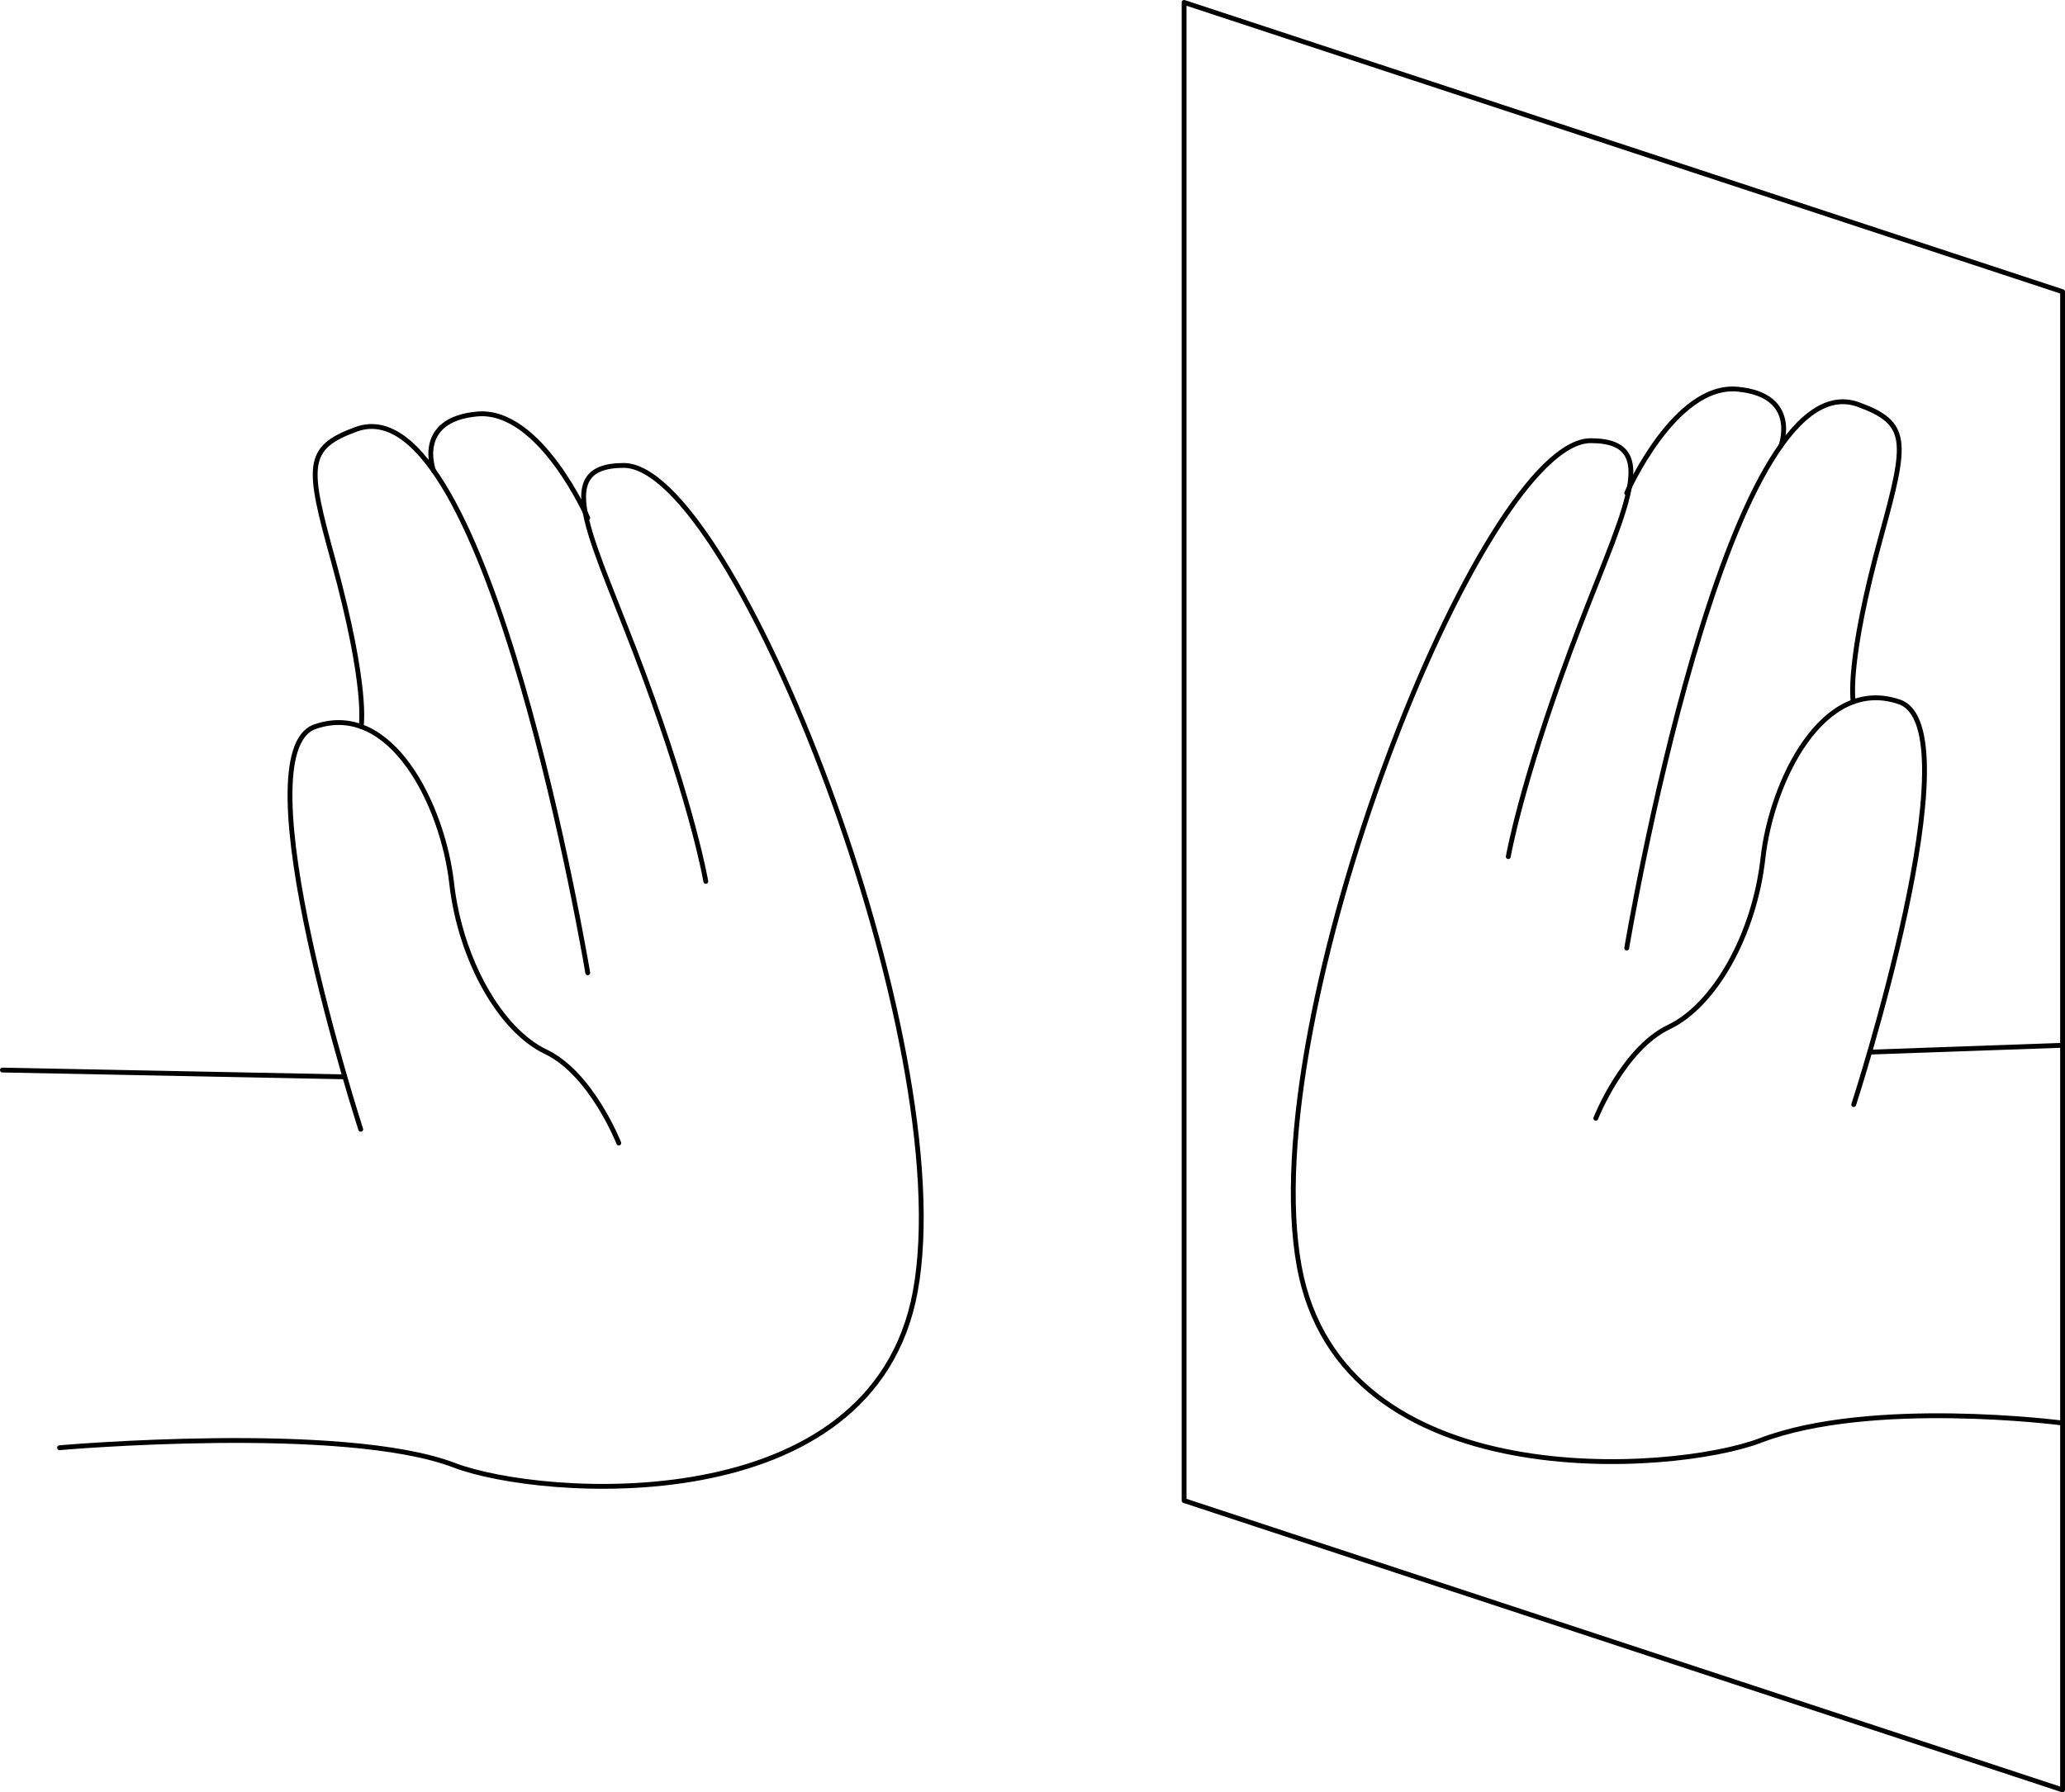 <svg xmlns="http://www.w3.org/2000/svg" viewBox="0 0 213.58 185.42"><defs><style>.cls-1{fill:none;stroke:#000;stroke-linecap:round;stroke-linejoin:round;stroke-width:0.5px;}</style></defs><g id="Capa_2" data-name="Capa 2"><g id="Capa_3" data-name="Capa 3"><path class="cls-1" d="M213.27,147.21s-19.75-2.57-31.22,1.82c-8.9,3.4-43.28,6-47.67-18-4.73-25.85,18.87-85.41,30.14-85.44,7.85,0,3.12,7.63-2.07,21.66S156,88.62,156,88.62"/><path class="cls-1" d="M191.68,72.6s-.78-3.87,2.91-17.24c2.68-9.73,2.89-11.59-2.39-13.51-13.73-5-23.95,56.23-23.95,56.23"/><path class="cls-1" d="M168.25,51s4.95-11.33,11.44-10.74,4.51,5.86,4.51,5.86"/><path class="cls-1" d="M165.05,115.69s2.84-7.2,7.56-9.44,8.85-9.56,9.73-17.47,6.18-18.88,14.1-16.17-4.71,41.66-4.71,41.66"/><line class="cls-1" x1="213.33" y1="108.14" x2="193.52" y2="108.84"/><path class="cls-1" d="M6.16,149.77S35.52,147.2,47,151.59c8.9,3.4,43.28,6,47.67-18,4.72-25.85-18.87-85.41-30.15-85.44-7.84,0-3.11,7.63,2.07,21.66S73,91.18,73,91.18"/><path class="cls-1" d="M37.35,75.16s.78-3.87-2.9-17.24c-2.69-9.73-2.89-11.59,2.39-13.51,13.73-5,23.95,56.23,23.95,56.23"/><path class="cls-1" d="M60.79,53.57S55.84,42.24,49.35,42.83s-4.51,5.86-4.51,5.86"/><path class="cls-1" d="M64,118.25s-2.83-7.2-7.55-9.44-8.85-9.56-9.74-17.47S40.51,72.46,32.6,75.17s4.71,41.66,4.71,41.66"/><line class="cls-1" x1="0.25" y1="110.7" x2="35.52" y2="111.4"/><polygon class="cls-1" points="213.33 185.17 122.47 155.24 122.47 0.25 213.33 30.18 213.33 185.17"/></g></g></svg>